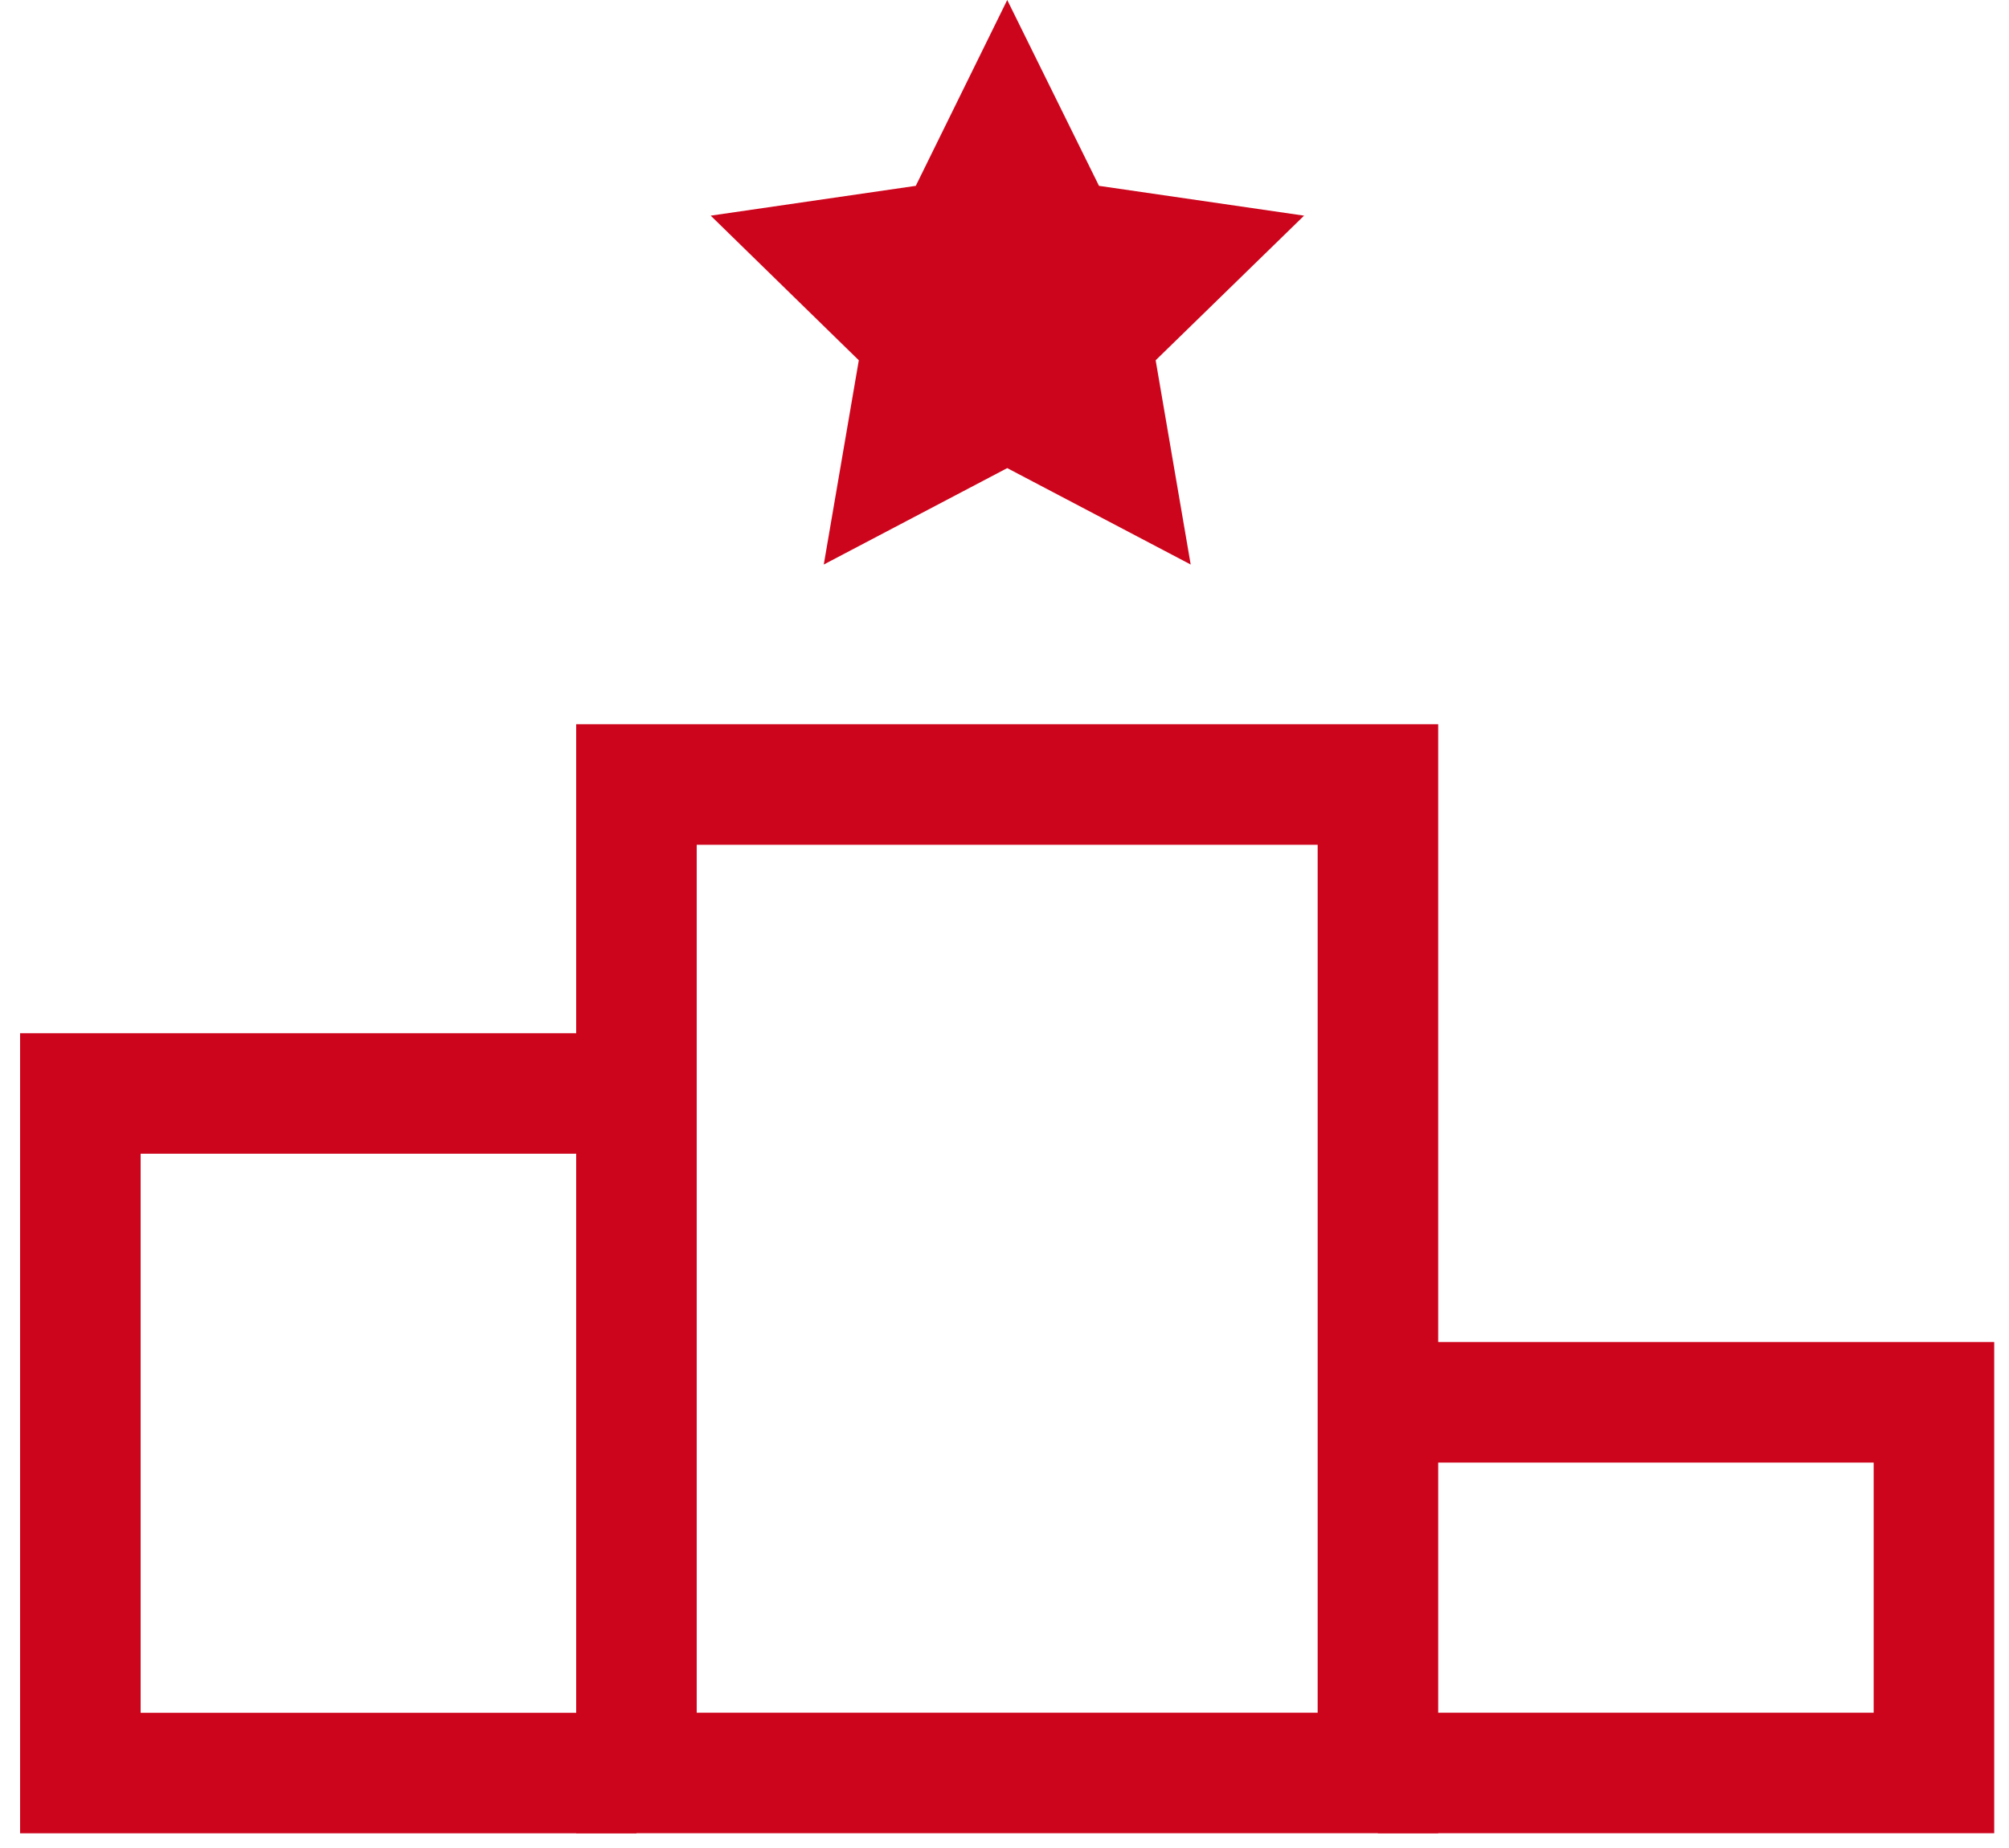 <svg xmlns="http://www.w3.org/2000/svg" xmlns:xlink="http://www.w3.org/1999/xlink" width="25" height="23" viewBox="0 0 25 23">
  <rect x="0" y="0" width="25" height="23" fill="#333333" stroke="none"/>
  <defs>
    <clipPath id="clip-results_icon_active">
      <rect width="25" height="23"/>
    </clipPath>
  </defs>
  <g id="results_icon_active" clip-path="url(#clip-results_icon_active)">
    <rect width="25" height="23" fill="#fff"/>
    <g id="Group_6550" data-name="Group 6550" transform="translate(-5)">
      <path id="Path_1353" data-name="Path 1353" d="M7.92,27.458H1V19H7.92" transform="translate(5 -5.391)" fill="none" stroke="#cd051c" stroke-miterlimit="10" stroke-width="1.5"/>
      <path id="Path_1354" data-name="Path 1354" d="M22,24h6.92v4.613H22" transform="translate(0.146 -6.547)" fill="none" stroke="#cd051c" stroke-miterlimit="10" stroke-width="1.5"/>
      <rect id="Rectangle_2294" data-name="Rectangle 2294" width="9.227" height="12.302" transform="translate(12.92 9.764)" fill="none" stroke="#cd051c" stroke-linecap="square" stroke-miterlimit="10" stroke-width="1.5"/>
      <path id="Path_1355" data-name="Path 1355" d="M14.89,0l1.142,2.313,2.552.371-1.847,1.8.436,2.542-2.283-1.2-2.283,1.2.436-2.542L11.2,2.684l2.552-.371Z" transform="translate(2.644)" fill="#cd051c"/>
    </g>
  </g>
</svg>
